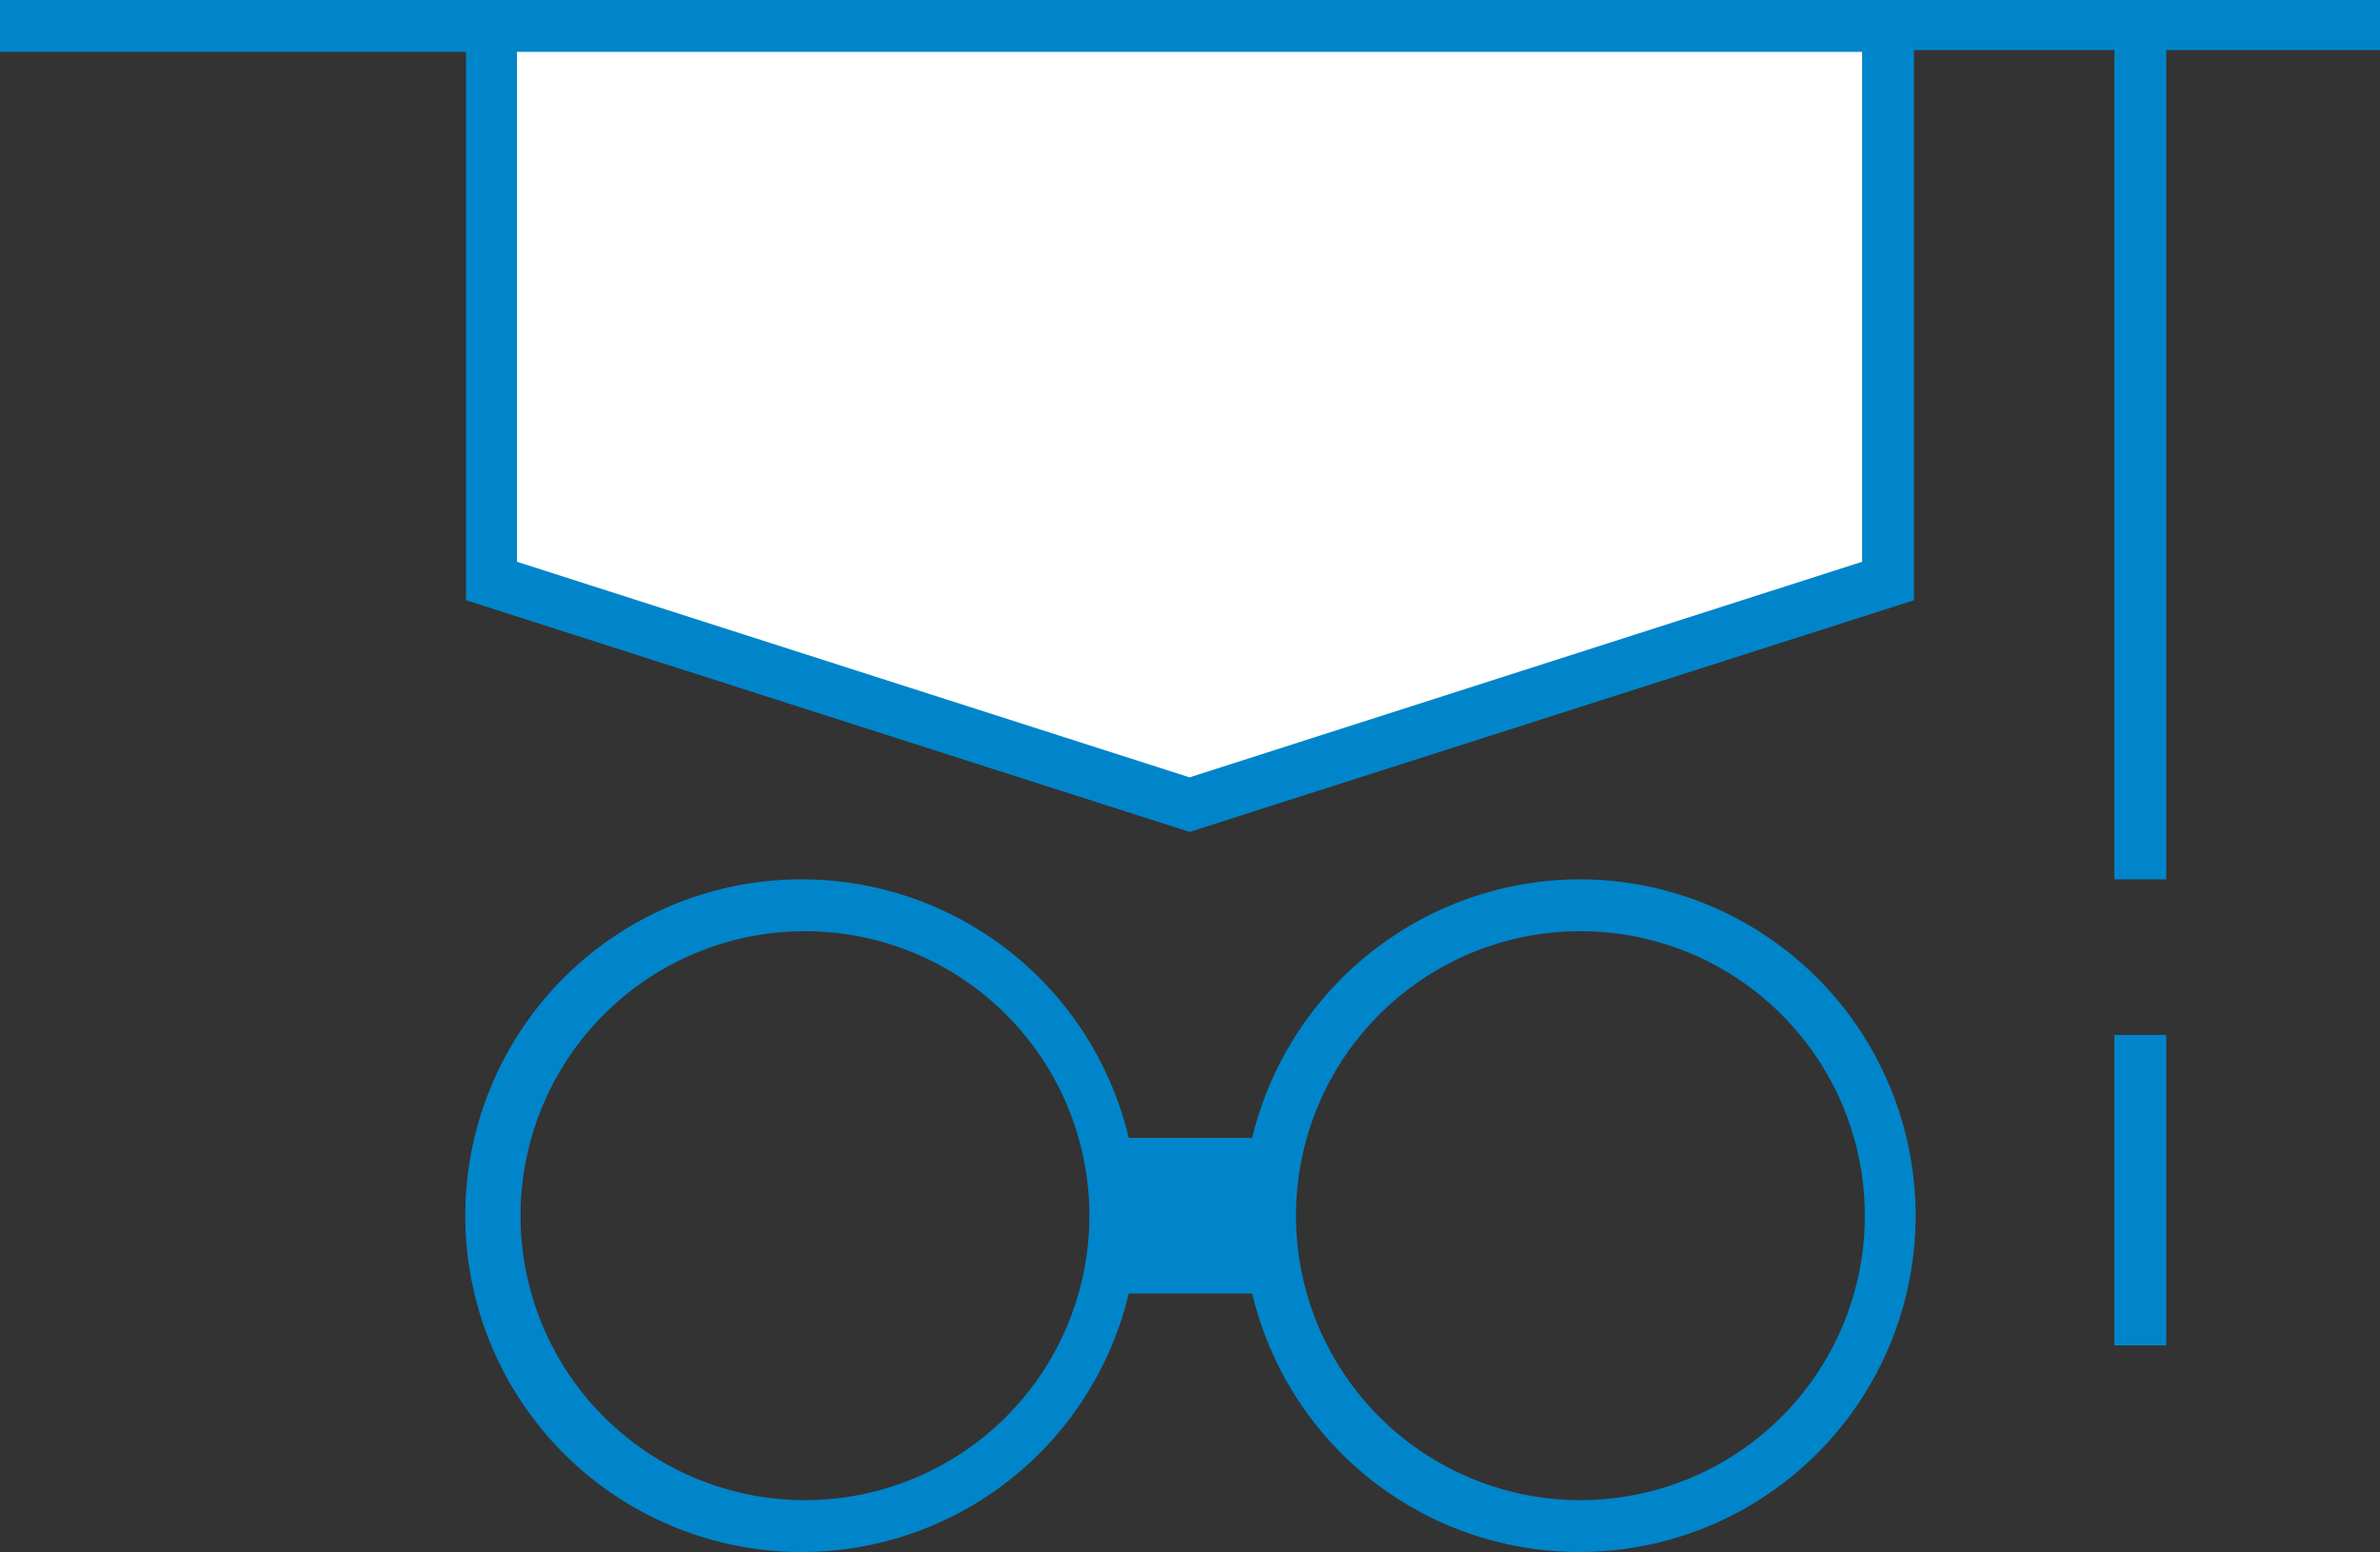 <svg xmlns="http://www.w3.org/2000/svg" viewBox="0 0 26.61 17.35"><rect x="0" y="0" width="26.61" height="17.35" fill="#333333" stroke="none"/><defs><style>.cls-1{fill:#0085ca;}.cls-2{fill:#fff;}</style></defs><title>academico</title><g id="Layer_2" data-name="Layer 2"><g id="Layer_1-2" data-name="Layer 1"><polygon class="cls-1" points="26.61 0 26.61 0.56 24.22 0.56 24.22 9.83 23.64 9.83 23.64 0.56 21.4 0.56 21.4 6.71 13.3 9.3 5.21 6.71 5.21 0.58 0 0.58 0 0 26.61 0"/><rect class="cls-1" x="23.64" y="11.57" width="0.58" height="3.47"/><path class="cls-1" d="M17.64,9.83A3.78,3.78,0,0,0,14,12.72H12.62a3.76,3.76,0,1,0,0,1.74H14a3.76,3.76,0,1,0,3.66-4.63M9,16.77a3.18,3.18,0,1,1,3.18-3.18A3.18,3.18,0,0,1,9,16.77m8.67,0a3.18,3.18,0,1,1,3.18-3.18,3.18,3.18,0,0,1-3.18,3.18"/><polygon class="cls-2" points="5.78 6.28 5.78 0.58 20.82 0.58 20.82 6.28 13.3 8.69 5.78 6.28"/></g></g></svg>